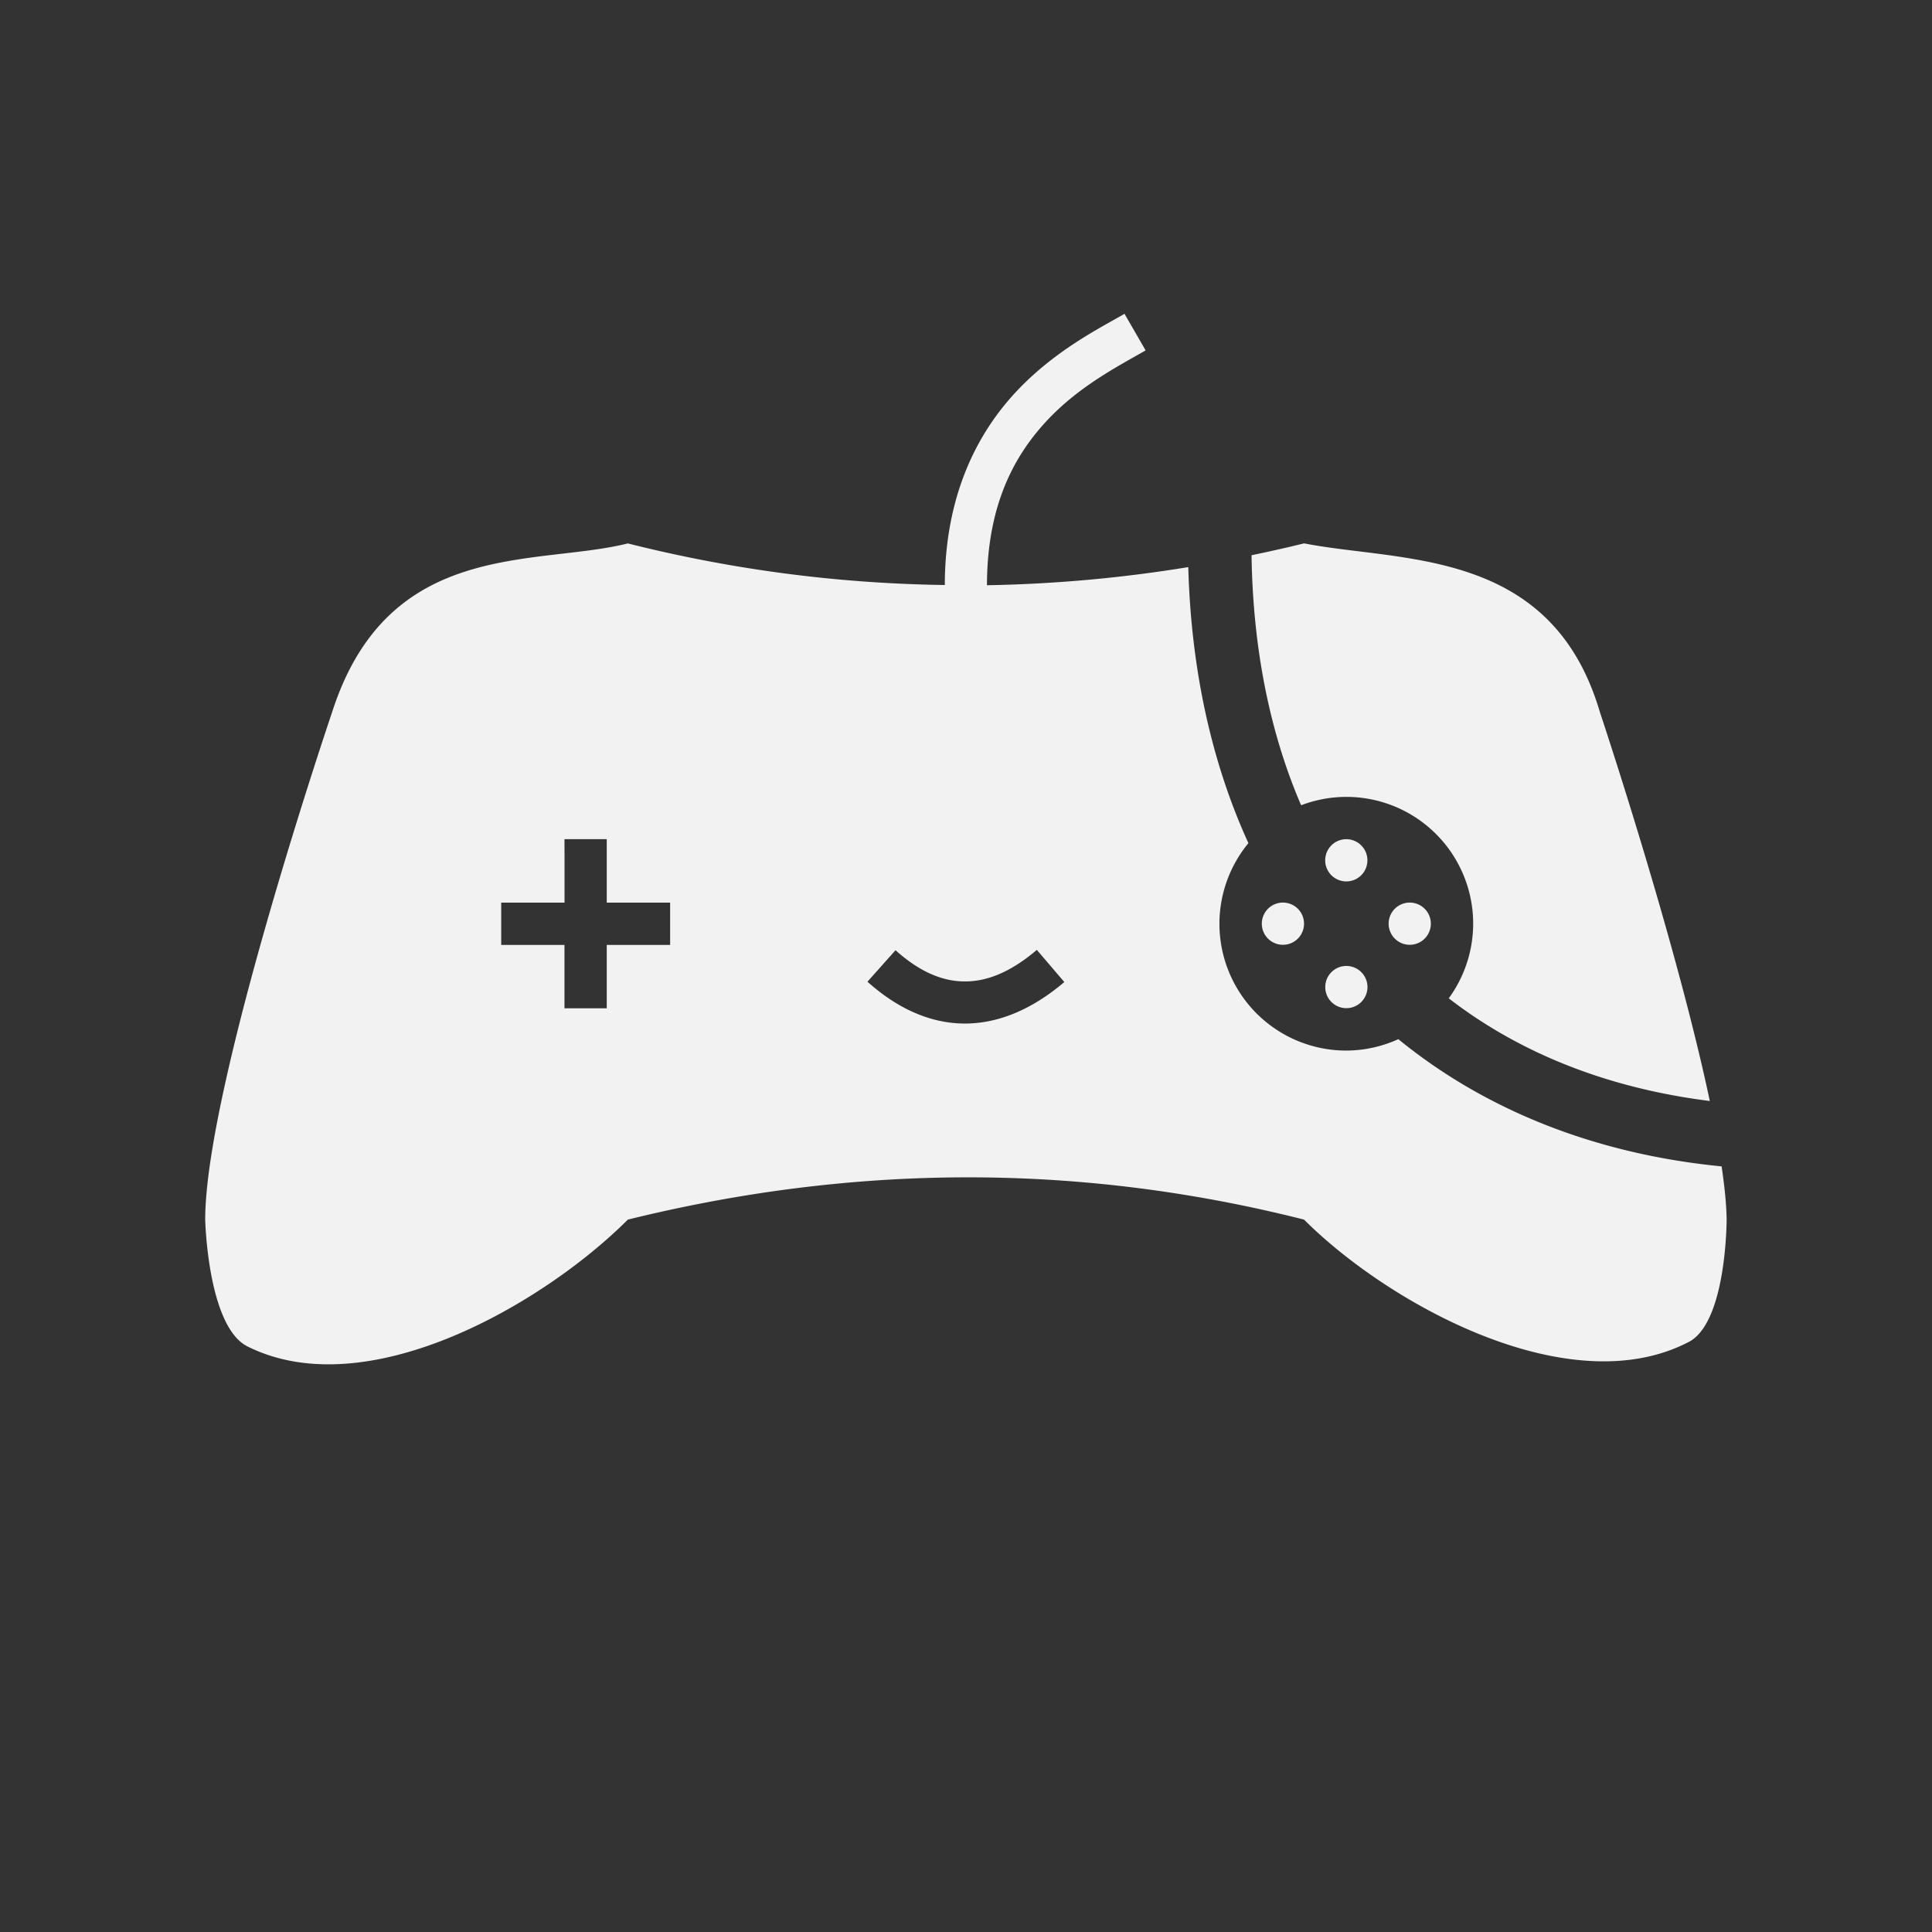 <?xml version="1.0" encoding="UTF-8" standalone="no"?>
<!-- Created with Inkscape (http://www.inkscape.org/) -->

<svg
   xmlns:dc="http://purl.org/dc/elements/1.1/"
   xmlns:cc="http://creativecommons.org/ns#"
   xmlns:rdf="http://www.w3.org/1999/02/22-rdf-syntax-ns#"
   xmlns:svg="http://www.w3.org/2000/svg"
   xmlns="http://www.w3.org/2000/svg"
   xmlns:sodipodi="http://sodipodi.sourceforge.net/DTD/sodipodi-0.dtd"
   xmlns:inkscape="http://www.inkscape.org/namespaces/inkscape"
   width="128"
   height="128"
   viewBox="0 0 33.867 33.867"
   version="1.1"
   id="svg8"
   inkscape:version="0.92.2 5c3e80d, 2017-08-06"
   sodipodi:docname="main.svg"
   inkscape:export-filename="/Users/kivutar/go/src/github.com/kivutar/go-playthemall/assets/main.png"
   inkscape:export-xdpi="192.00002"
   inkscape:export-ydpi="192.00002">
  <rect x="0" y="0" width="33.867" height="33.867" fill="#333333" stroke="none"/>
  <defs
     id="defs2" />
  <sodipodi:namedview
     id="base"
     pagecolor="#ffffff"
     bordercolor="#666666"
     borderopacity="1.0"
     inkscape:pageopacity="0.0"
     inkscape:pageshadow="2"
     inkscape:zoom="4"
     inkscape:cx="65.190176"
     inkscape:cy="53.724492"
     inkscape:document-units="mm"
     inkscape:current-layer="layer1"
     showgrid="true"
     units="px"
     inkscape:window-width="1680"
     inkscape:window-height="925"
     inkscape:window-x="0"
     inkscape:window-y="1"
     inkscape:window-maximized="1"
     inkscape:pagecheckerboard="true">
    <inkscape:grid
       type="xygrid"
       id="grid815"
       empspacing="4"
       spacingy="0.265"
       spacingx="0.265" />
  </sodipodi:namedview>
  <g
     inkscape:label="Layer 1"
     inkscape:groupmode="layer"
     id="layer1"
     transform="translate(0,-263.133)">
    <path
       style="fill:#f2f2f2;fill-opacity:1;stroke:none;stroke-width:0.37px;stroke-linecap:butt;stroke-linejoin:miter;stroke-opacity:1"
       d="m 19.712,268.634 c -0.435,0.252 -1.231,0.646 -1.911,1.378 -0.678,0.73 -1.236,1.815 -1.239,3.376 -1.84,-0.026 -3.691,-0.259 -5.556,-0.729 -1.623,0.405 -4.207,-0.093 -5.186,2.963 0,0 -2.222,6.547 -2.223,8.89 0,0 0.042,1.873 0.741,2.223 2.095,1.048 5.186,-0.741 6.668,-2.223 3.882,-0.957 7.829,-1.018 11.853,0 1.482,1.482 4.656,3.237 6.747,2.143 0.662,-0.347 0.661,-2.143 0.661,-2.143 -0.003,-0.261 -0.036,-0.581 -0.088,-0.933 -2.219,-0.217 -4.148,-0.99 -5.667,-2.23 a 2.223,2.223 0 0 1 -0.913,0.2 2.223,2.223 0 0 1 -2.223,-2.223 2.223,2.223 0 0 1 0.508,-1.413 c -0.645,-1.411 -1.005,-3.042 -1.054,-4.839 -1.172,0.192 -2.348,0.297 -3.529,0.318 0.002,-1.391 0.469,-2.259 1.042,-2.876 0.574,-0.618 1.263,-0.965 1.739,-1.241 z M 22.86,272.658 c -0.307,0.076 -0.614,0.144 -0.921,0.208 0.024,1.652 0.326,3.121 0.869,4.383 a 2.223,2.223 0 0 1 0.793,-0.147 2.223,2.223 0 0 1 2.223,2.223 2.223,2.223 0 0 1 -0.428,1.308 c 1.236,0.956 2.776,1.574 4.576,1.8 -0.604,-2.858 -1.925,-6.812 -1.925,-6.812 -0.849,-2.895 -3.487,-2.629 -5.186,-2.963 z m -12.965,5.185 h 0.741 v 0.372 0.741 h 0.742 0.369 v 0.741 h -0.369 -0.742 v 0.742 0.369 H 9.895 v -0.369 -0.742 H 9.155 8.786 v -0.741 h 0.369 0.741 v -0.741 z m 13.705,7.2e-4 a 0.37,0.37 0 0 0 -0.37,0.37 0.37,0.37 0 0 0 0.37,0.37 0.37,0.37 0 0 0 0.37,-0.37 0.37,0.37 0 0 0 -0.37,-0.37 z m -1.111,1.111 a 0.37,0.37 0 0 0 -0.37,0.37 0.37,0.37 0 0 0 0.37,0.37 0.37,0.37 0 0 0 0.37,-0.37 0.37,0.37 0 0 0 -0.37,-0.37 z m 2.223,0 a 0.37,0.37 0 0 0 -0.37,0.37 0.37,0.37 0 0 0 0.37,0.37 0.37,0.37 0 0 0 0.37,-0.37 0.37,0.37 0 0 0 -0.37,-0.37 z m -6.537,0.829 0.482,0.564 c -0.575,0.49 -1.186,0.741 -1.788,0.727 -0.603,-0.013 -1.166,-0.287 -1.663,-0.733 l 0.492,-0.552 c 0.404,0.363 0.796,0.539 1.186,0.547 0.391,0.009 0.814,-0.146 1.291,-0.553 z m 5.426,0.282 a 0.37,0.37 0 0 0 -0.37,0.37 0.37,0.37 0 0 0 0.37,0.37 0.37,0.37 0 0 0 0.37,-0.37 0.37,0.37 0 0 0 -0.37,-0.37 z"
       id="path817"
       inkscape:connector-curvature="0" />
    <rect
       style="fill:#ffffff;fill-opacity:1;stroke:none;stroke-width:0.265;stroke-opacity:1"
       id="rect835"
       width="0"
       height="25.4"
       x="16.933"
       y="267.367" />
  </g>
</svg>
